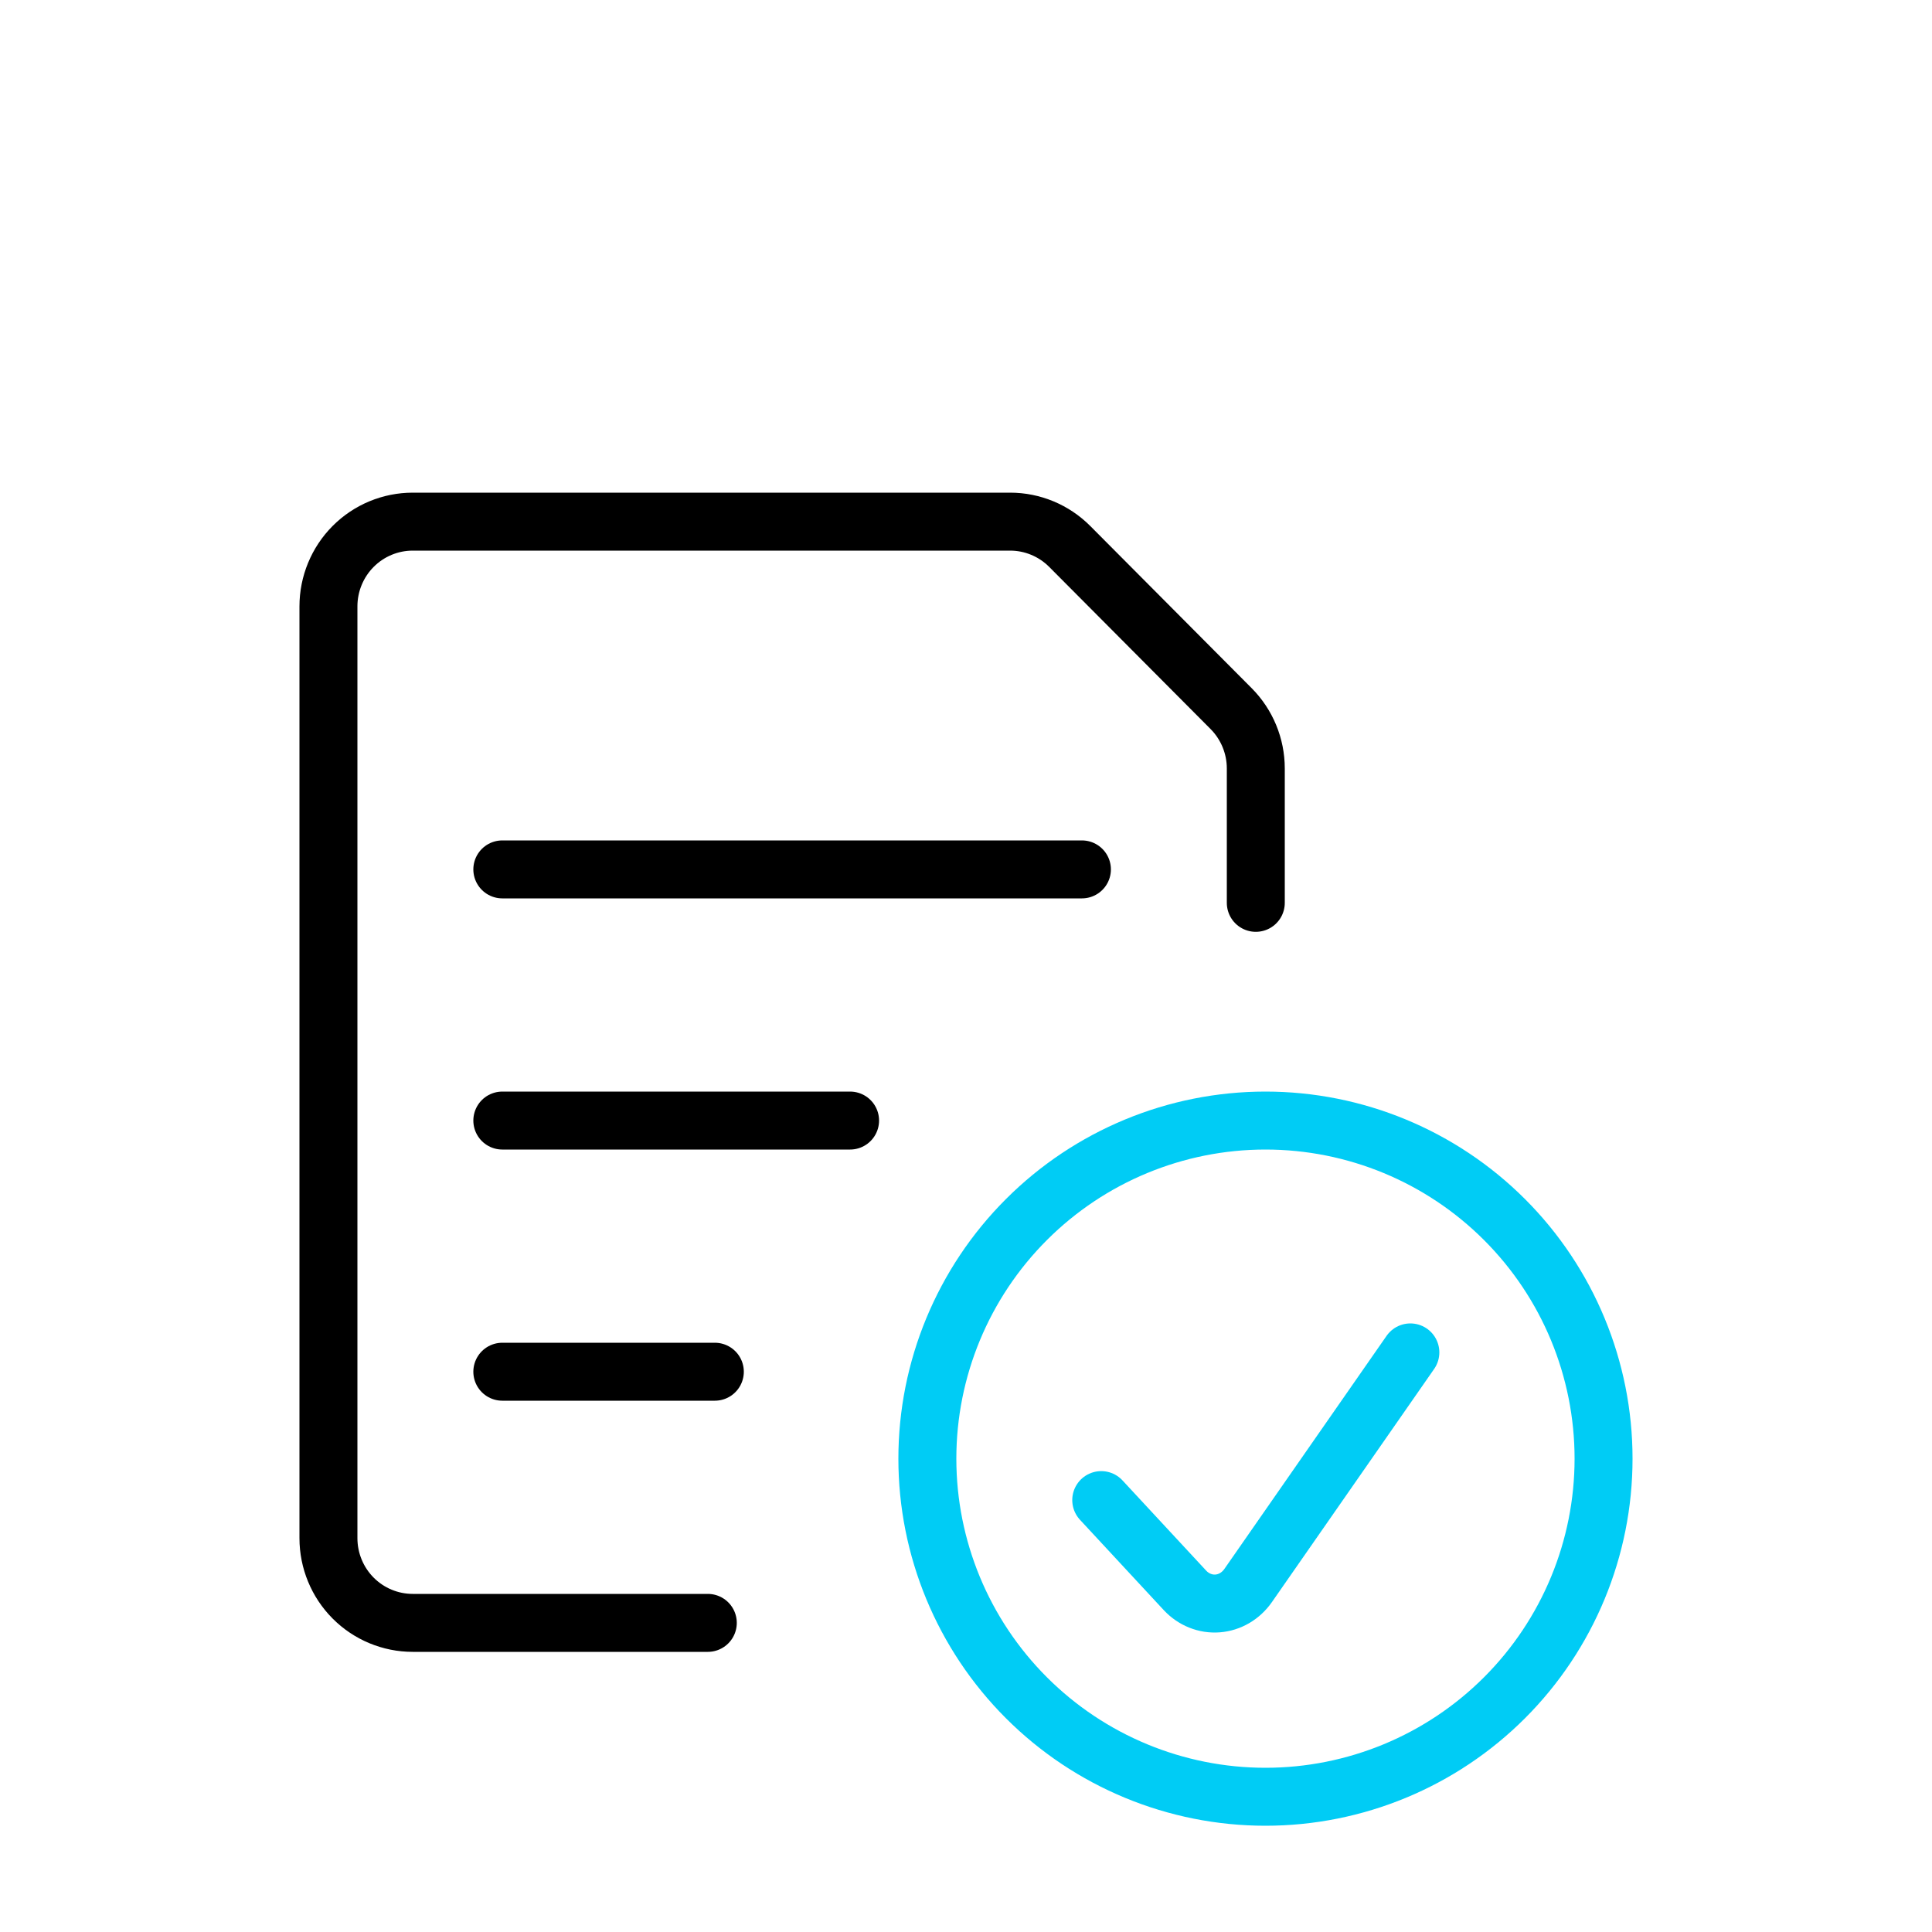 <svg width="100" height="100" viewBox="0 0 100 100" fill="none" xmlns="http://www.w3.org/2000/svg">
<path d="M48 75.5C48 80.141 49.844 84.593 53.126 87.874C56.407 91.156 60.859 93 65.5 93C70.141 93 74.593 91.156 77.874 87.874C81.156 84.593 83 80.141 83 75.5C83 70.859 81.156 66.407 77.874 63.126C74.593 59.844 70.141 58 65.5 58C60.859 58 56.407 59.844 53.126 63.126C49.844 66.407 48 70.859 48 75.5Z" stroke="#00CCF5" stroke-width="3" stroke-linecap="round" stroke-linejoin="round"/>
<path d="M73 70L64.604 82.066C64.417 82.334 64.18 82.555 63.907 82.715C63.634 82.875 63.333 82.97 63.023 82.994C62.713 83.018 62.402 82.97 62.111 82.853C61.82 82.737 61.556 82.555 61.335 82.319L57 77.645" stroke="#00CCF5" stroke-width="3" stroke-linecap="round" stroke-linejoin="round"/>
<path d="M26 45H56" stroke="black" stroke-width="3" stroke-linecap="round" stroke-linejoin="round"/>
<path d="M26 58H44" stroke="black" stroke-width="3" stroke-linecap="round" stroke-linejoin="round"/>
<path d="M26 71H37" stroke="black" stroke-width="3" stroke-linecap="round" stroke-linejoin="round"/>
<path d="M36.636 84H21.364C20.206 84 19.096 83.538 18.278 82.716C17.46 81.894 17 80.778 17 79.615V31.385C17 30.222 17.46 29.107 18.278 28.284C19.096 27.462 20.206 27 21.364 27H52.284C53.441 27 54.55 27.462 55.368 28.283L63.723 36.678C64.54 37.5 65 38.615 65 39.777V46.731" stroke="black" stroke-width="3" stroke-linecap="round" stroke-linejoin="round"/>
</svg>
